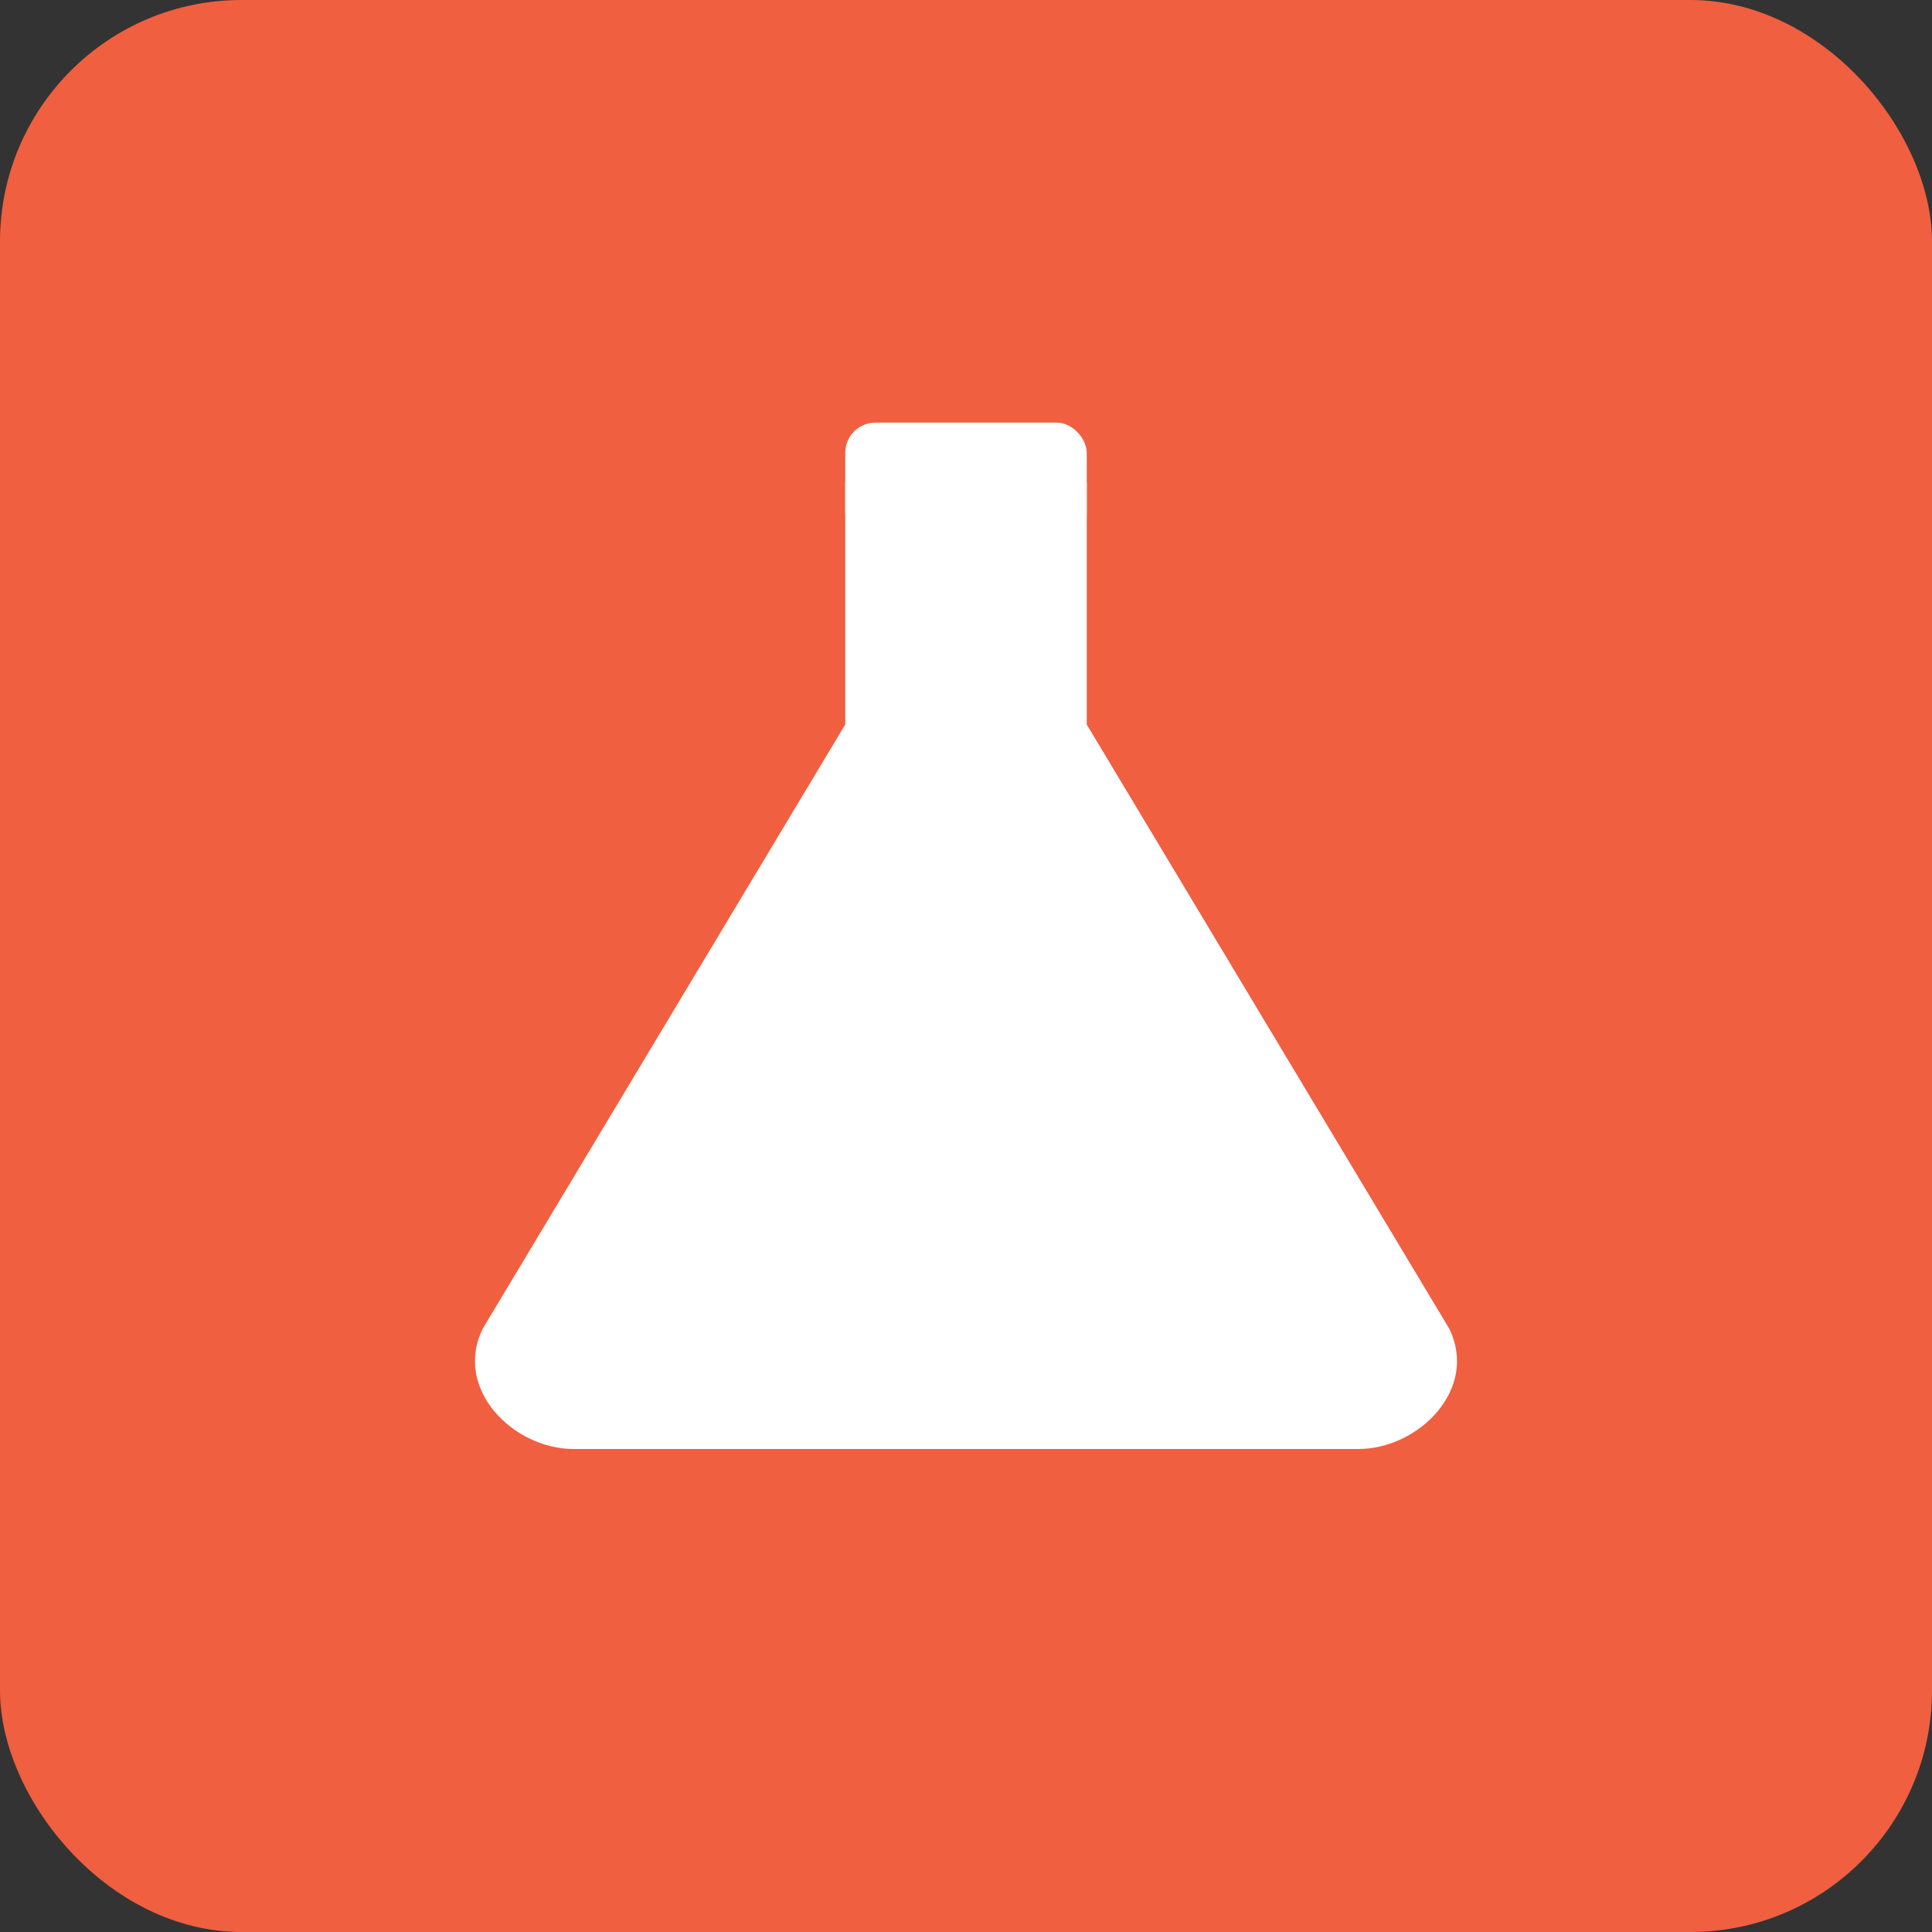 <svg xmlns="http://www.w3.org/2000/svg" viewBox="0 0 32 32" width="32" height="32">
  <rect x="0" y="0" width="32" height="32" fill="#333333" stroke="none"/>
  <rect width="32" height="32" rx="4" fill="#f05f40"/>
  <g fill="white" transform="translate(8, 6)">
    <!-- Flask icon simplified for favicon -->
    <path d="M6 2h4v4l6 10c0.5 1-0.5 2-1.5 2h-13c-1 0-2-1-1.5-2l6-10z"/>
    <rect x="6" y="1" width="4" height="2" rx="0.5"/>
    <circle cx="5" cy="14" r="1" opacity="0.7"/>
    <circle cx="10" cy="16" r="0.8" opacity="0.5"/>
    <circle cx="8" cy="12" r="0.6" opacity="0.6"/>
  </g>
</svg> 